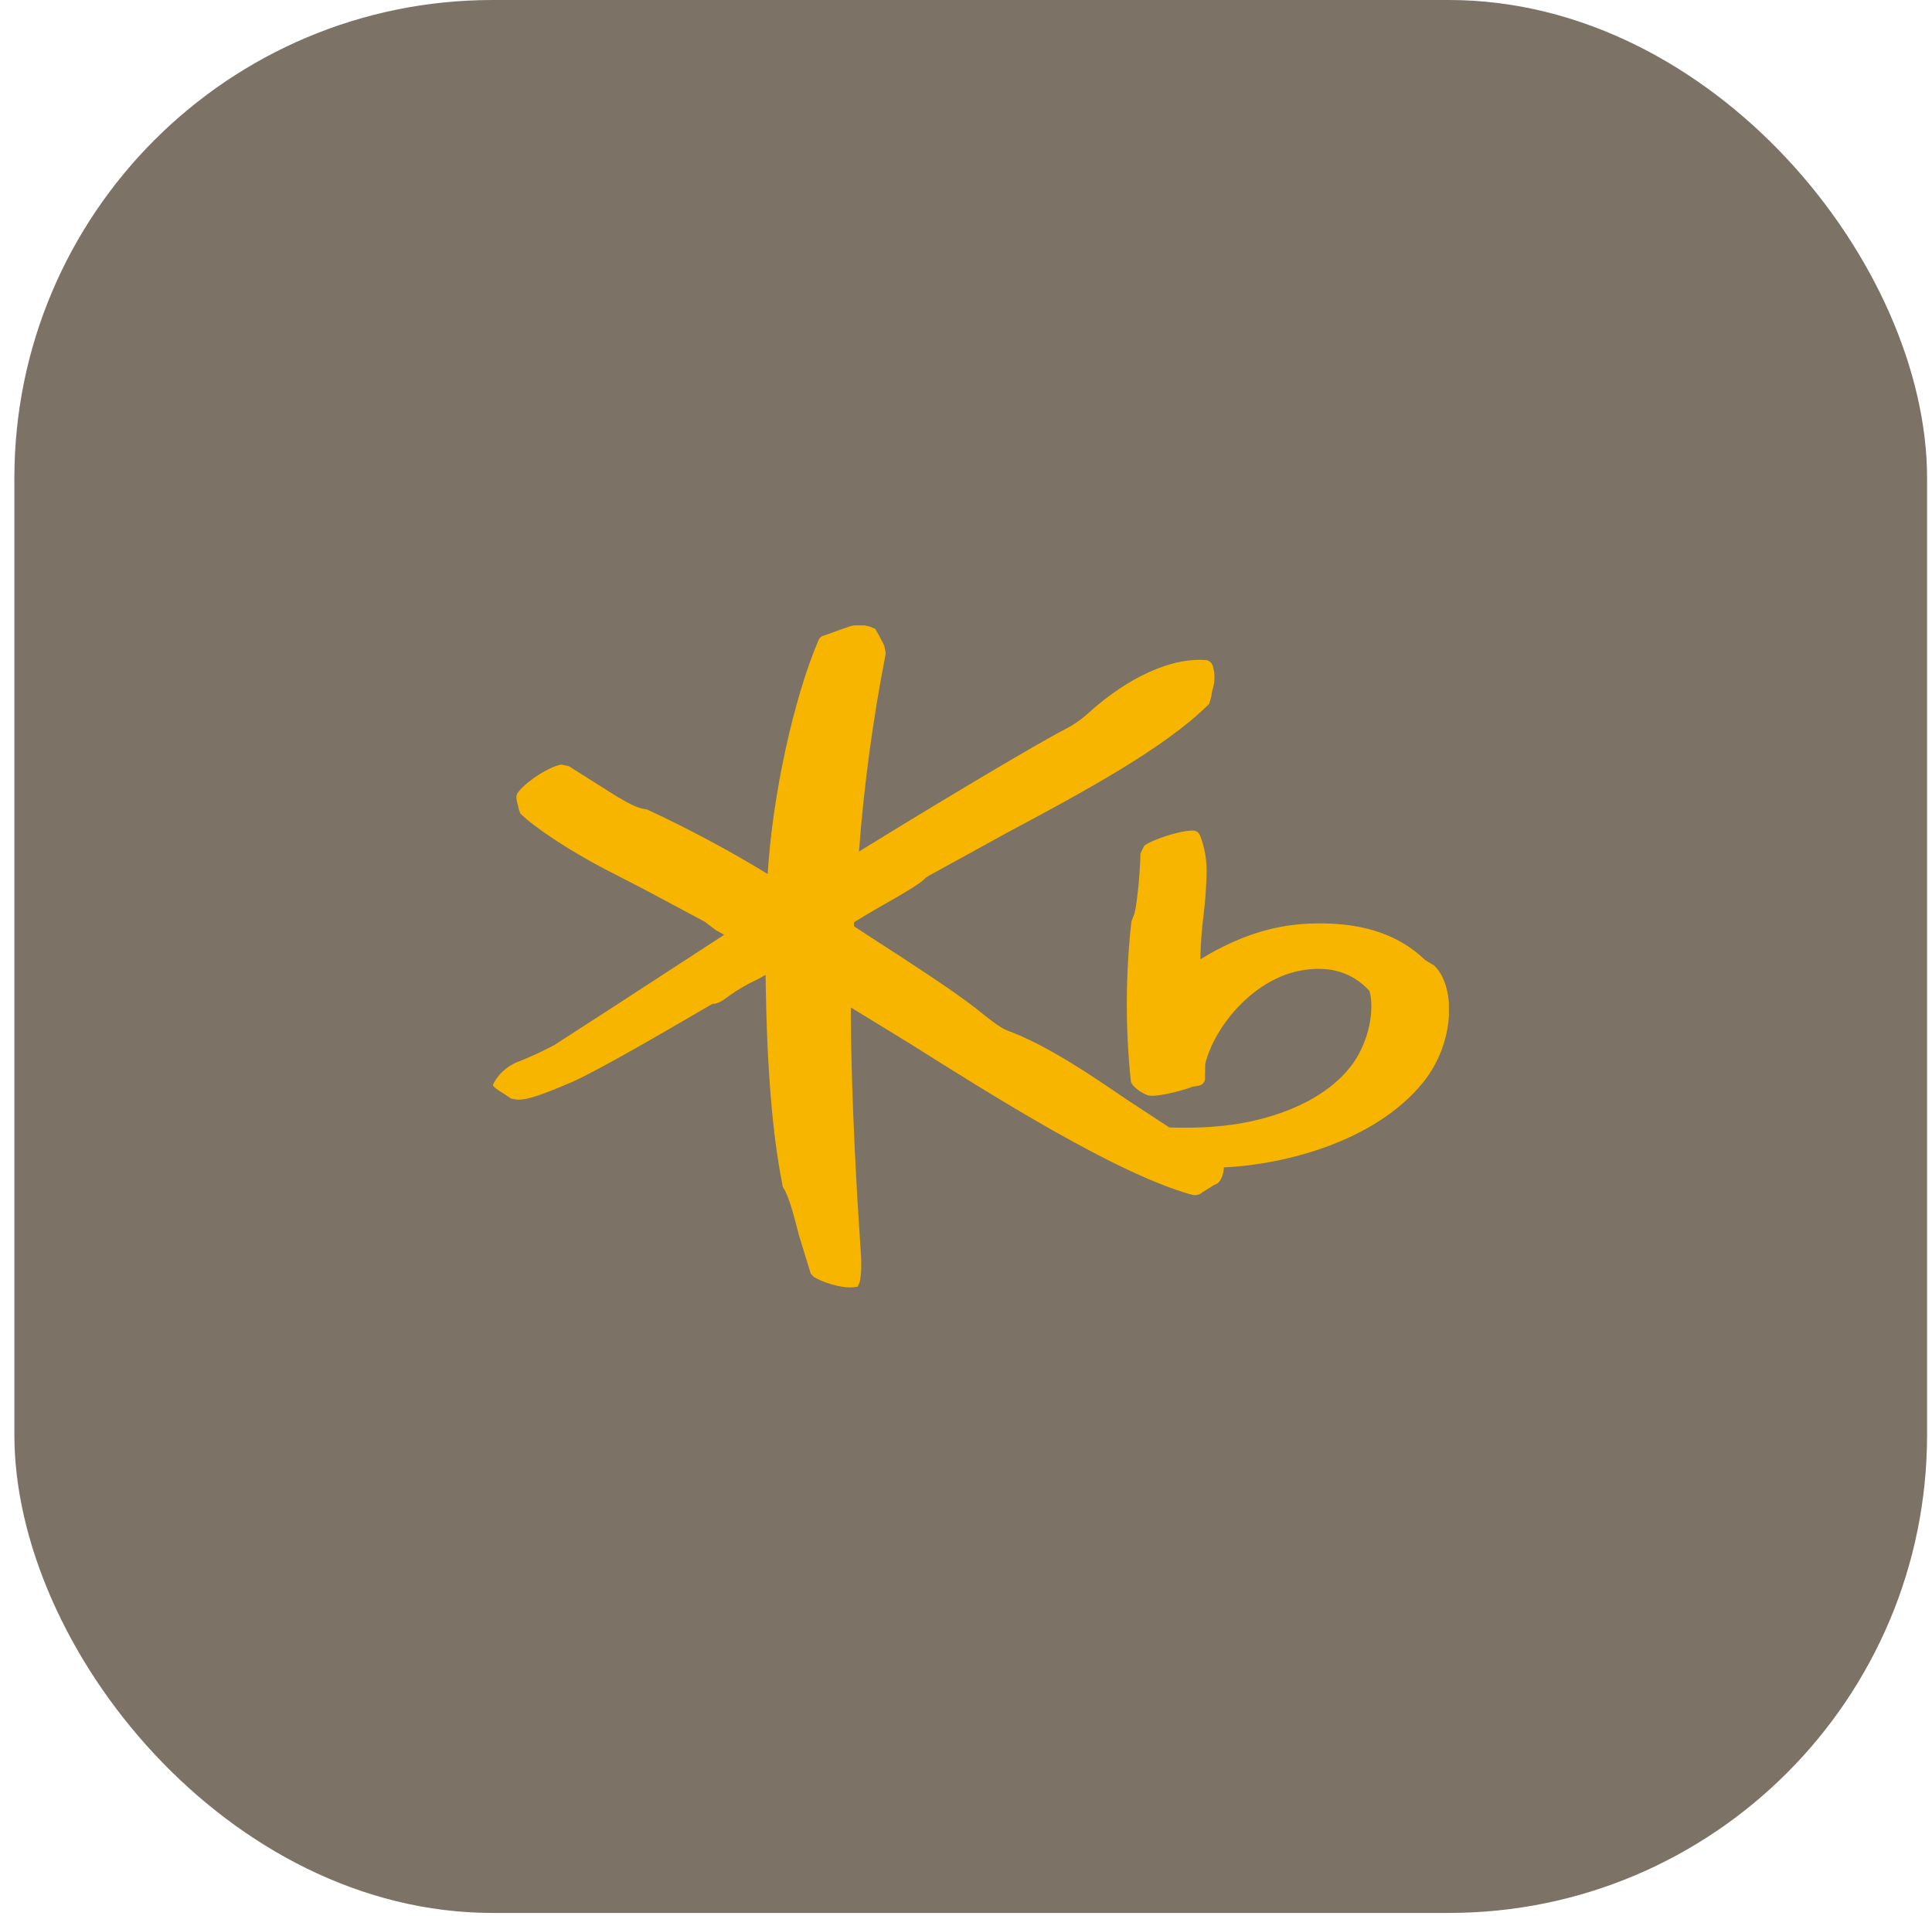 <svg width="121" height="120" viewBox="0 0 121 120" fill="none" xmlns="http://www.w3.org/2000/svg">
<rect x="0.9" width="119.792" height="119.792" rx="29.948" fill="#7C7266"/>
<g clip-path="url(#clip0_34_8072)">
<path d="M89.781 60.44L89.26 60.123C87.491 58.411 85.026 57.668 81.743 57.851C79.008 58.016 76.835 59.07 75.178 60.067C75.178 60.041 75.178 60.016 75.178 59.991C75.197 59.117 75.261 58.244 75.37 57.376C75.483 56.494 75.548 55.607 75.565 54.718C75.595 53.894 75.454 53.073 75.152 52.303C75.115 52.213 75.05 52.136 74.966 52.083C74.882 52.03 74.783 52.004 74.683 52.009C73.797 52.028 72.078 52.616 71.651 52.974L71.423 53.458C71.423 54.408 71.195 57.069 70.977 57.392L70.859 57.709C70.489 61.032 70.477 64.384 70.824 67.71C70.863 67.995 71.43 68.428 71.869 68.583C72.309 68.738 73.852 68.365 74.719 68.045L75.044 67.998C75.11 67.989 75.173 67.967 75.23 67.934C75.287 67.901 75.337 67.858 75.377 67.806C75.416 67.754 75.444 67.695 75.46 67.632C75.476 67.57 75.478 67.504 75.468 67.441L75.484 66.615C76.112 64.14 78.649 61.193 81.645 60.747C83.342 60.487 84.681 60.905 85.736 62.013C85.879 62.212 86.189 63.991 85.085 66.039C84.251 67.555 82.59 68.827 80.401 69.628C78.33 70.391 76.051 70.701 73.237 70.603L70.589 68.871C68.362 67.349 65.59 65.453 63.073 64.526C62.633 64.365 61.839 63.725 61.366 63.342L61.106 63.136C59.657 62.004 56.898 60.218 54.681 58.785L53.485 58.006V57.763C53.547 57.696 54.938 56.886 54.938 56.886C56.892 55.778 57.787 55.234 57.98 54.952C57.941 54.996 58.24 54.803 58.24 54.803L63.07 52.148C67.704 49.67 72.96 46.859 75.722 44.084L75.855 43.66L75.914 43.283C76.095 42.772 76.11 42.22 75.956 41.701C75.932 41.614 75.885 41.535 75.819 41.473C75.753 41.41 75.671 41.365 75.582 41.343C73.429 41.137 70.648 42.391 68.118 44.695C67.653 45.113 67.128 45.465 66.561 45.739L66.173 45.948C63.386 47.489 57.1 51.278 53.798 53.325C54.11 49.163 54.67 45.022 55.475 40.922L55.384 40.435L55.058 39.802L54.801 39.362L54.726 39.343C54.482 39.225 54.215 39.156 53.943 39.14C53.67 39.124 53.397 39.162 53.14 39.251L52.489 39.482L51.616 39.798C51.532 39.815 51.453 39.852 51.389 39.908C51.325 39.964 51.277 40.035 51.251 40.115C49.682 43.805 48.372 49.882 48.079 54.73C45.663 53.257 43.162 51.918 40.589 50.721L40.547 50.698L40.374 50.664C39.866 50.597 39.241 50.233 38.638 49.879L37.446 49.129L35.633 47.983C35.652 47.983 35.154 47.879 35.154 47.879C34.369 48.008 32.874 48.993 32.421 49.657C32.365 49.743 32.337 49.843 32.34 49.945C32.348 50.087 32.375 50.228 32.421 50.363L32.503 50.724L32.587 50.942C33.46 51.812 35.665 53.265 37.831 54.398L40.338 55.69L44.171 57.737C44.171 57.753 44.823 58.24 44.823 58.24L45.275 58.494L45.353 58.541L38.384 63.073L34.727 65.437C34.042 65.804 33.336 66.134 32.614 66.425C31.916 66.656 31.329 67.126 30.962 67.748L30.865 67.954L30.966 68.09L31.242 68.295L31.623 68.536L32.024 68.805L32.408 68.862C33.06 68.887 34.011 68.529 35.799 67.77C37.427 67.061 41.898 64.45 43.803 63.339L44.617 62.864C44.943 62.89 45.324 62.614 45.653 62.371C46.191 61.98 46.769 61.643 47.376 61.364C47.376 61.364 47.682 61.203 47.949 61.048C47.949 61.133 47.949 61.263 47.949 61.263C48.034 66.928 48.372 71.046 49.008 74.22V74.28L49.069 74.407C49.395 74.856 49.74 76.198 50.046 77.382L50.773 79.746C50.773 79.774 50.981 79.971 50.981 79.971C51.395 80.24 52.655 80.711 53.502 80.604L53.71 80.578L53.844 80.29C53.913 79.933 53.946 79.571 53.941 79.208C53.941 78.774 53.909 78.296 53.866 77.714L53.811 76.859C53.544 72.919 53.29 67.203 53.29 63.406C53.29 63.301 53.29 63.206 53.29 63.089C53.977 63.513 57.006 65.365 57.006 65.365C62.154 68.609 69.931 73.514 74.631 74.812C74.748 74.848 74.873 74.852 74.992 74.826C75.112 74.799 75.222 74.742 75.311 74.66L76.038 74.207L76.168 74.153C76.441 74.03 76.624 73.587 76.653 73.106C80.616 72.916 86.143 71.432 89.097 67.821C90.157 66.513 90.742 64.9 90.758 63.235C90.758 62.035 90.412 60.994 89.781 60.424" fill="#F8B500"/>
</g>
<defs>
<clipPath id="clip0_34_8072">
<rect width="59.896" height="41.467" fill="white" transform="translate(30.848 39.163)"/>
</clipPath>
</defs>
</svg>
